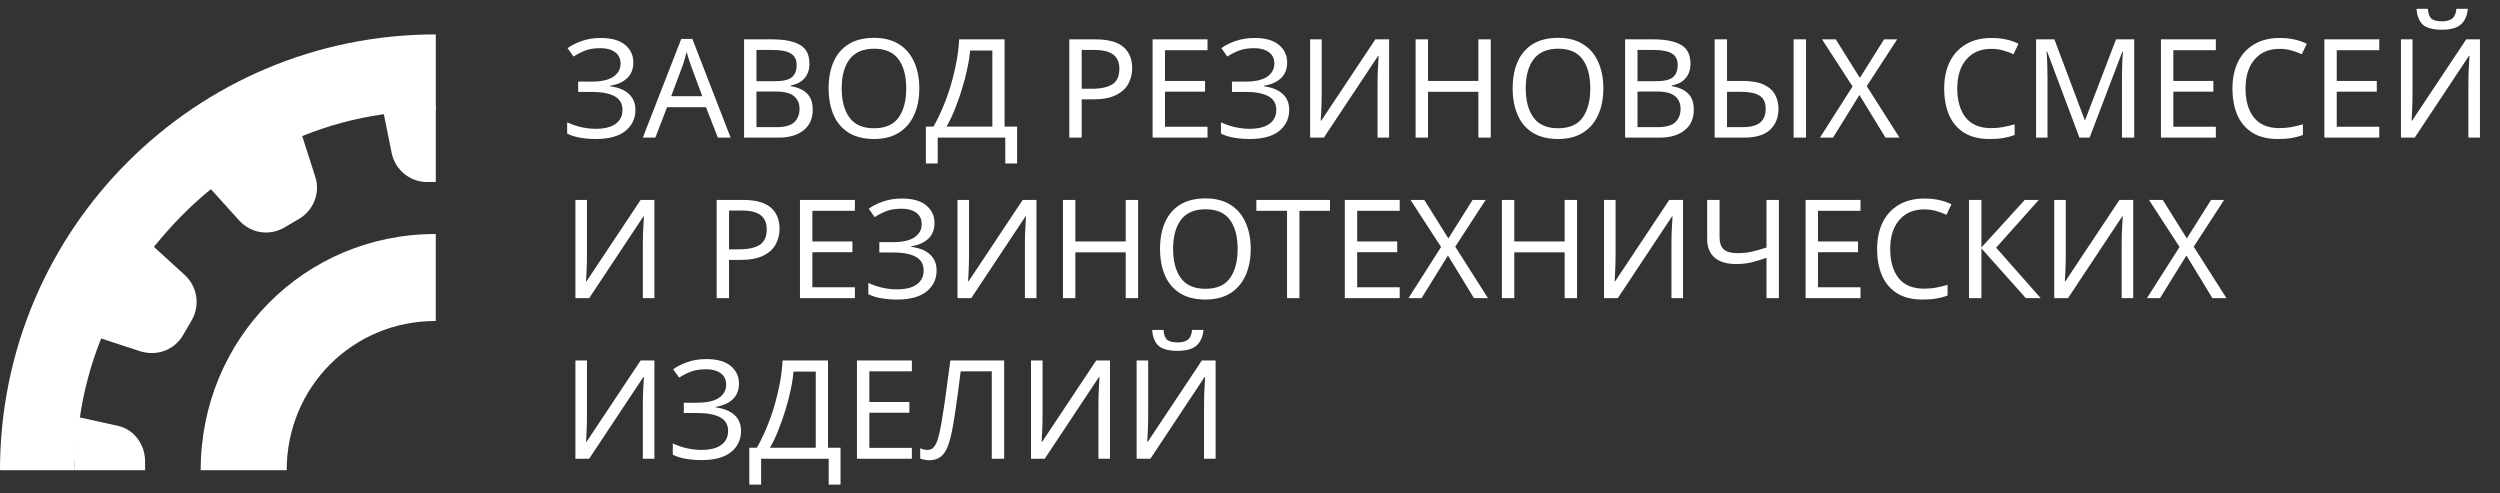 <svg width="218" height="43" viewBox="0 0 218 43" fill="none" xmlns="http://www.w3.org/2000/svg">
<rect x="0" y="0" width="218" height="43" fill="#333333" stroke="none"/>
<path d="M55.228 5.436C55.228 6.02 55.044 6.484 54.676 6.828C54.308 7.164 53.816 7.38 53.2 7.476V7.524C53.92 7.62 54.468 7.844 54.844 8.196C55.22 8.548 55.408 9.008 55.408 9.576C55.408 10.328 55.12 10.94 54.544 11.412C53.968 11.884 53.104 12.12 51.952 12.12C51.488 12.12 51.044 12.084 50.62 12.012C50.204 11.948 49.816 11.828 49.456 11.652V10.668C49.832 10.844 50.24 10.984 50.68 11.088C51.128 11.184 51.548 11.232 51.94 11.232C52.708 11.232 53.288 11.088 53.68 10.8C54.08 10.512 54.28 10.104 54.28 9.576C54.28 9.032 54.048 8.636 53.584 8.388C53.12 8.14 52.472 8.016 51.64 8.016H50.416V7.116H51.58C52.428 7.116 53.06 6.976 53.476 6.696C53.9 6.408 54.112 6.024 54.112 5.544C54.112 5.112 53.952 4.78 53.632 4.548C53.312 4.316 52.896 4.2 52.384 4.2C51.848 4.2 51.4 4.268 51.04 4.404C50.688 4.54 50.344 4.716 50.008 4.932L49.492 4.2C49.828 3.952 50.24 3.744 50.728 3.576C51.224 3.4 51.78 3.312 52.396 3.312C53.324 3.312 54.028 3.512 54.508 3.912C54.988 4.312 55.228 4.82 55.228 5.436ZM62.595 12L61.563 9.348H58.167L57.147 12H56.055L59.403 3.396H60.375L63.711 12H62.595ZM61.239 8.388L60.279 5.796C60.255 5.732 60.215 5.616 60.159 5.448C60.103 5.28 60.047 5.108 59.991 4.932C59.943 4.748 59.903 4.608 59.871 4.512C59.815 4.76 59.751 5.004 59.679 5.244C59.607 5.476 59.547 5.66 59.499 5.796L58.527 8.388H61.239ZM64.883 3.432H67.331C68.403 3.432 69.211 3.592 69.755 3.912C70.307 4.224 70.583 4.772 70.583 5.556C70.583 6.06 70.443 6.48 70.163 6.816C69.883 7.144 69.479 7.356 68.951 7.452V7.512C69.311 7.568 69.635 7.672 69.923 7.824C70.219 7.976 70.451 8.192 70.619 8.472C70.787 8.752 70.871 9.116 70.871 9.564C70.871 10.34 70.603 10.94 70.067 11.364C69.539 11.788 68.815 12 67.895 12H64.883V3.432ZM65.963 7.08H67.547C68.283 7.08 68.787 6.964 69.059 6.732C69.331 6.492 69.467 6.14 69.467 5.676C69.467 5.204 69.299 4.868 68.963 4.668C68.635 4.46 68.107 4.356 67.379 4.356H65.963V7.08ZM65.963 7.98V11.088H67.691C68.451 11.088 68.979 10.94 69.275 10.644C69.571 10.348 69.719 9.96 69.719 9.48C69.719 9.032 69.563 8.672 69.251 8.4C68.947 8.12 68.399 7.98 67.607 7.98H65.963ZM80.163 7.704C80.163 8.592 80.011 9.368 79.707 10.032C79.411 10.688 78.971 11.2 78.387 11.568C77.803 11.936 77.079 12.12 76.215 12.12C75.327 12.12 74.587 11.936 73.995 11.568C73.411 11.2 72.975 10.684 72.687 10.02C72.399 9.356 72.255 8.58 72.255 7.692C72.255 6.812 72.399 6.044 72.687 5.388C72.975 4.732 73.411 4.22 73.995 3.852C74.587 3.484 75.331 3.3 76.227 3.3C77.083 3.3 77.803 3.484 78.387 3.852C78.971 4.212 79.411 4.724 79.707 5.388C80.011 6.044 80.163 6.816 80.163 7.704ZM73.395 7.704C73.395 8.784 73.623 9.636 74.079 10.26C74.535 10.876 75.247 11.184 76.215 11.184C77.191 11.184 77.903 10.876 78.351 10.26C78.799 9.636 79.023 8.784 79.023 7.704C79.023 6.624 78.799 5.78 78.351 5.172C77.903 4.556 77.195 4.248 76.227 4.248C75.259 4.248 74.543 4.556 74.079 5.172C73.623 5.78 73.395 6.624 73.395 7.704ZM87.6 3.432V11.04H88.692V14.256H87.66V12H81.768V14.256H80.736V11.04H81.396C81.684 10.544 81.956 9.988 82.212 9.372C82.476 8.756 82.708 8.112 82.908 7.44C83.108 6.76 83.272 6.08 83.4 5.4C83.528 4.72 83.608 4.064 83.64 3.432H87.6ZM86.532 4.404H84.588C84.556 4.868 84.476 5.392 84.348 5.976C84.228 6.56 84.072 7.16 83.88 7.776C83.696 8.384 83.488 8.972 83.256 9.54C83.032 10.108 82.792 10.608 82.536 11.04H86.532V4.404ZM95.51 3.432C96.63 3.432 97.446 3.652 97.958 4.092C98.47 4.532 98.726 5.152 98.726 5.952C98.726 6.424 98.618 6.868 98.402 7.284C98.194 7.692 97.838 8.024 97.334 8.28C96.838 8.536 96.162 8.664 95.306 8.664H94.322V12H93.242V3.432H95.51ZM95.414 4.356H94.322V7.74H95.186C96.002 7.74 96.61 7.608 97.01 7.344C97.41 7.08 97.61 6.632 97.61 6C97.61 5.448 97.434 5.036 97.082 4.764C96.73 4.492 96.174 4.356 95.414 4.356ZM105.296 12H100.508V3.432H105.296V4.38H101.588V7.056H105.08V7.992H101.588V11.052H105.296V12ZM112.24 5.436C112.24 6.02 112.056 6.484 111.688 6.828C111.32 7.164 110.828 7.38 110.212 7.476V7.524C110.932 7.62 111.48 7.844 111.856 8.196C112.232 8.548 112.42 9.008 112.42 9.576C112.42 10.328 112.132 10.94 111.556 11.412C110.98 11.884 110.116 12.12 108.964 12.12C108.5 12.12 108.056 12.084 107.632 12.012C107.216 11.948 106.828 11.828 106.468 11.652V10.668C106.844 10.844 107.252 10.984 107.692 11.088C108.14 11.184 108.56 11.232 108.952 11.232C109.72 11.232 110.3 11.088 110.692 10.8C111.092 10.512 111.292 10.104 111.292 9.576C111.292 9.032 111.06 8.636 110.596 8.388C110.132 8.14 109.484 8.016 108.652 8.016H107.428V7.116H108.592C109.44 7.116 110.072 6.976 110.488 6.696C110.912 6.408 111.124 6.024 111.124 5.544C111.124 5.112 110.964 4.78 110.644 4.548C110.324 4.316 109.908 4.2 109.396 4.2C108.86 4.2 108.412 4.268 108.052 4.404C107.7 4.54 107.356 4.716 107.02 4.932L106.504 4.2C106.84 3.952 107.252 3.744 107.74 3.576C108.236 3.4 108.792 3.312 109.408 3.312C110.336 3.312 111.04 3.512 111.52 3.912C112 4.312 112.24 4.82 112.24 5.436ZM114.242 3.432H115.25V8.136C115.25 8.4 115.246 8.696 115.238 9.024C115.23 9.352 115.218 9.652 115.202 9.924C115.194 10.196 115.182 10.396 115.166 10.524H115.214L119.93 3.432H121.13V12H120.122V7.344C120.122 7.048 120.126 6.732 120.134 6.396C120.15 6.06 120.166 5.752 120.182 5.472C120.198 5.192 120.21 4.992 120.218 4.872H120.17L115.442 12H114.242V3.432ZM129.993 12H128.913V8.004H124.521V12H123.441V3.432H124.521V7.056H128.913V3.432H129.993V12ZM139.812 7.704C139.812 8.592 139.66 9.368 139.356 10.032C139.06 10.688 138.62 11.2 138.036 11.568C137.452 11.936 136.728 12.12 135.864 12.12C134.976 12.12 134.236 11.936 133.644 11.568C133.06 11.2 132.624 10.684 132.336 10.02C132.048 9.356 131.904 8.58 131.904 7.692C131.904 6.812 132.048 6.044 132.336 5.388C132.624 4.732 133.06 4.22 133.644 3.852C134.236 3.484 134.98 3.3 135.876 3.3C136.732 3.3 137.452 3.484 138.036 3.852C138.62 4.212 139.06 4.724 139.356 5.388C139.66 6.044 139.812 6.816 139.812 7.704ZM133.044 7.704C133.044 8.784 133.272 9.636 133.728 10.26C134.184 10.876 134.896 11.184 135.864 11.184C136.84 11.184 137.552 10.876 138 10.26C138.448 9.636 138.672 8.784 138.672 7.704C138.672 6.624 138.448 5.78 138 5.172C137.552 4.556 136.844 4.248 135.876 4.248C134.908 4.248 134.192 4.556 133.728 5.172C133.272 5.78 133.044 6.624 133.044 7.704ZM141.711 3.432H144.159C145.231 3.432 146.039 3.592 146.583 3.912C147.135 4.224 147.411 4.772 147.411 5.556C147.411 6.06 147.271 6.48 146.991 6.816C146.711 7.144 146.307 7.356 145.779 7.452V7.512C146.139 7.568 146.463 7.672 146.751 7.824C147.047 7.976 147.279 8.192 147.447 8.472C147.615 8.752 147.699 9.116 147.699 9.564C147.699 10.34 147.431 10.94 146.895 11.364C146.367 11.788 145.643 12 144.723 12H141.711V3.432ZM142.791 7.08H144.375C145.111 7.08 145.615 6.964 145.887 6.732C146.159 6.492 146.295 6.14 146.295 5.676C146.295 5.204 146.127 4.868 145.791 4.668C145.463 4.46 144.935 4.356 144.207 4.356H142.791V7.08ZM142.791 7.98V11.088H144.519C145.279 11.088 145.807 10.94 146.103 10.644C146.399 10.348 146.547 9.96 146.547 9.48C146.547 9.032 146.391 8.672 146.079 8.4C145.775 8.12 145.227 7.98 144.435 7.98H142.791ZM149.516 12V3.432H150.596V7.056H151.916C152.716 7.056 153.344 7.164 153.8 7.38C154.264 7.596 154.592 7.888 154.784 8.256C154.984 8.624 155.084 9.036 155.084 9.492C155.084 10.244 154.84 10.852 154.352 11.316C153.872 11.772 153.104 12 152.048 12H149.516ZM156.404 12V3.432H157.484V12H156.404ZM150.596 11.088H151.952C152.64 11.088 153.148 10.956 153.476 10.692C153.804 10.428 153.968 10.028 153.968 9.492C153.968 8.94 153.788 8.556 153.428 8.34C153.076 8.116 152.532 8.004 151.796 8.004H150.596V11.088ZM165.636 12H164.412L162.144 8.28L159.84 12H158.7L161.544 7.536L158.88 3.432H160.08L162.18 6.792L164.292 3.432H165.432L162.78 7.512L165.636 12ZM173.637 4.26C172.717 4.26 171.993 4.568 171.465 5.184C170.937 5.8 170.673 6.644 170.673 7.716C170.673 8.78 170.917 9.624 171.405 10.248C171.901 10.864 172.641 11.172 173.625 11.172C174.001 11.172 174.357 11.14 174.693 11.076C175.029 11.012 175.357 10.932 175.677 10.836V11.772C175.357 11.892 175.025 11.98 174.681 12.036C174.345 12.092 173.941 12.12 173.469 12.12C172.597 12.12 171.869 11.94 171.285 11.58C170.701 11.22 170.261 10.708 169.965 10.044C169.677 9.38 169.533 8.6 169.533 7.704C169.533 6.84 169.689 6.08 170.001 5.424C170.321 4.76 170.789 4.244 171.405 3.876C172.021 3.5 172.769 3.312 173.649 3.312C174.553 3.312 175.341 3.48 176.013 3.816L175.581 4.728C175.317 4.608 175.021 4.5 174.693 4.404C174.373 4.308 174.021 4.26 173.637 4.26ZM181.327 12L178.507 4.488H178.459C178.483 4.736 178.503 5.072 178.519 5.496C178.535 5.912 178.543 6.348 178.543 6.804V12H177.547V3.432H179.143L181.783 10.452H181.831L184.519 3.432H186.103V12H185.035V6.732C185.035 6.316 185.043 5.904 185.059 5.496C185.083 5.088 185.103 4.756 185.119 4.5H185.071L182.215 12H181.327ZM193.222 12H188.434V3.432H193.222V4.38H189.514V7.056H193.006V7.992H189.514V11.052H193.222V12ZM198.774 4.26C197.854 4.26 197.13 4.568 196.602 5.184C196.074 5.8 195.81 6.644 195.81 7.716C195.81 8.78 196.054 9.624 196.542 10.248C197.038 10.864 197.778 11.172 198.762 11.172C199.138 11.172 199.494 11.14 199.83 11.076C200.166 11.012 200.494 10.932 200.814 10.836V11.772C200.494 11.892 200.162 11.98 199.818 12.036C199.482 12.092 199.078 12.12 198.606 12.12C197.734 12.12 197.006 11.94 196.422 11.58C195.838 11.22 195.398 10.708 195.102 10.044C194.814 9.38 194.67 8.6 194.67 7.704C194.67 6.84 194.826 6.08 195.138 5.424C195.458 4.76 195.926 4.244 196.542 3.876C197.158 3.5 197.906 3.312 198.786 3.312C199.69 3.312 200.478 3.48 201.15 3.816L200.717 4.728C200.454 4.608 200.158 4.5 199.83 4.404C199.51 4.308 199.158 4.26 198.774 4.26ZM207.472 12H202.684V3.432H207.472V4.38H203.764V7.056H207.256V7.992H203.764V11.052H207.472V12ZM209.364 3.432H210.372V8.136C210.372 8.4 210.368 8.696 210.36 9.024C210.352 9.352 210.34 9.652 210.324 9.924C210.316 10.196 210.304 10.396 210.288 10.524H210.336L215.052 3.432H216.252V12H215.243V7.344C215.243 7.048 215.248 6.732 215.256 6.396C215.272 6.06 215.288 5.752 215.304 5.472C215.32 5.192 215.332 4.992 215.34 4.872H215.292L210.564 12H209.364V3.432ZM215.196 0.768C215.14 1.368 214.936 1.824 214.584 2.136C214.24 2.44 213.688 2.592 212.928 2.592C212.144 2.592 211.588 2.44 211.26 2.136C210.94 1.832 210.76 1.376 210.72 0.768H211.704C211.744 1.2 211.856 1.492 212.04 1.644C212.232 1.788 212.536 1.86 212.952 1.86C213.32 1.86 213.608 1.784 213.816 1.632C214.032 1.472 214.16 1.184 214.2 0.768H215.196ZM50.176 17.432H51.184V22.136C51.184 22.4 51.18 22.696 51.172 23.024C51.164 23.352 51.152 23.652 51.136 23.924C51.128 24.196 51.116 24.396 51.1 24.524H51.148L55.864 17.432H57.064V26H56.056V21.344C56.056 21.048 56.06 20.732 56.068 20.396C56.084 20.06 56.1 19.752 56.116 19.472C56.132 19.192 56.144 18.992 56.152 18.872H56.104L51.376 26H50.176V17.432ZM64.76 17.432C65.88 17.432 66.696 17.652 67.208 18.092C67.72 18.532 67.976 19.152 67.976 19.952C67.976 20.424 67.868 20.868 67.652 21.284C67.444 21.692 67.088 22.024 66.584 22.28C66.088 22.536 65.412 22.664 64.556 22.664H63.572V26H62.492V17.432H64.76ZM64.664 18.356H63.572V21.74H64.436C65.252 21.74 65.86 21.608 66.26 21.344C66.66 21.08 66.86 20.632 66.86 20C66.86 19.448 66.684 19.036 66.332 18.764C65.98 18.492 65.424 18.356 64.664 18.356ZM74.546 26H69.758V17.432H74.546V18.38H70.838V21.056H74.33V21.992H70.838V25.052H74.546V26ZM81.49 19.436C81.49 20.02 81.306 20.484 80.938 20.828C80.57 21.164 80.078 21.38 79.462 21.476V21.524C80.182 21.62 80.73 21.844 81.106 22.196C81.482 22.548 81.67 23.008 81.67 23.576C81.67 24.328 81.382 24.94 80.806 25.412C80.23 25.884 79.366 26.12 78.214 26.12C77.75 26.12 77.306 26.084 76.882 26.012C76.466 25.948 76.078 25.828 75.718 25.652V24.668C76.094 24.844 76.502 24.984 76.942 25.088C77.39 25.184 77.81 25.232 78.202 25.232C78.97 25.232 79.55 25.088 79.942 24.8C80.342 24.512 80.542 24.104 80.542 23.576C80.542 23.032 80.31 22.636 79.846 22.388C79.382 22.14 78.734 22.016 77.902 22.016H76.678V21.116H77.842C78.69 21.116 79.322 20.976 79.738 20.696C80.162 20.408 80.374 20.024 80.374 19.544C80.374 19.112 80.214 18.78 79.894 18.548C79.574 18.316 79.158 18.2 78.646 18.2C78.11 18.2 77.662 18.268 77.302 18.404C76.95 18.54 76.606 18.716 76.27 18.932L75.754 18.2C76.09 17.952 76.502 17.744 76.99 17.576C77.486 17.4 78.042 17.312 78.658 17.312C79.586 17.312 80.29 17.512 80.77 17.912C81.25 18.312 81.49 18.82 81.49 19.436ZM83.492 17.432H84.5V22.136C84.5 22.4 84.496 22.696 84.488 23.024C84.48 23.352 84.468 23.652 84.452 23.924C84.444 24.196 84.432 24.396 84.416 24.524H84.464L89.18 17.432H90.38V26H89.372V21.344C89.372 21.048 89.376 20.732 89.384 20.396C89.4 20.06 89.416 19.752 89.432 19.472C89.448 19.192 89.46 18.992 89.468 18.872H89.42L84.692 26H83.492V17.432ZM99.243 26H98.163V22.004H93.771V26H92.691V17.432H93.771V21.056H98.163V17.432H99.243V26ZM109.062 21.704C109.062 22.592 108.91 23.368 108.606 24.032C108.31 24.688 107.87 25.2 107.286 25.568C106.702 25.936 105.978 26.12 105.114 26.12C104.226 26.12 103.486 25.936 102.894 25.568C102.31 25.2 101.874 24.684 101.586 24.02C101.298 23.356 101.154 22.58 101.154 21.692C101.154 20.812 101.298 20.044 101.586 19.388C101.874 18.732 102.31 18.22 102.894 17.852C103.486 17.484 104.23 17.3 105.126 17.3C105.982 17.3 106.702 17.484 107.286 17.852C107.87 18.212 108.31 18.724 108.606 19.388C108.91 20.044 109.062 20.816 109.062 21.704ZM102.294 21.704C102.294 22.784 102.522 23.636 102.978 24.26C103.434 24.876 104.146 25.184 105.114 25.184C106.09 25.184 106.802 24.876 107.25 24.26C107.698 23.636 107.922 22.784 107.922 21.704C107.922 20.624 107.698 19.78 107.25 19.172C106.802 18.556 106.094 18.248 105.126 18.248C104.158 18.248 103.442 18.556 102.978 19.172C102.522 19.78 102.294 20.624 102.294 21.704ZM113.31 26H112.23V18.38H109.554V17.432H115.974V18.38H113.31V26ZM122.054 26H117.266V17.432H122.054V18.38H118.346V21.056H121.838V21.992H118.346V25.052H122.054V26ZM129.754 26H128.53L126.262 22.28L123.958 26H122.818L125.662 21.536L122.998 17.432H124.198L126.298 20.792L128.41 17.432H129.55L126.898 21.512L129.754 26ZM137.517 26H136.437V22.004H132.045V26H130.965V17.432H132.045V21.056H136.437V17.432H137.517V26ZM139.871 17.432H140.879V22.136C140.879 22.4 140.875 22.696 140.867 23.024C140.859 23.352 140.847 23.652 140.831 23.924C140.823 24.196 140.811 24.396 140.795 24.524H140.843L145.559 17.432H146.759V26H145.751V21.344C145.751 21.048 145.755 20.732 145.763 20.396C145.779 20.06 145.795 19.752 145.811 19.472C145.827 19.192 145.839 18.992 145.847 18.872H145.799L141.071 26H139.871V17.432ZM155.118 26H154.038V22.484C153.574 22.644 153.138 22.776 152.73 22.88C152.33 22.976 151.882 23.024 151.386 23.024C150.586 23.024 149.966 22.84 149.526 22.472C149.086 22.096 148.866 21.556 148.866 20.852V17.432H149.946V20.696C149.946 21.16 150.066 21.508 150.306 21.74C150.554 21.964 150.95 22.076 151.494 22.076C151.966 22.076 152.39 22.032 152.766 21.944C153.142 21.856 153.566 21.736 154.038 21.584V17.432H155.118V26ZM162.237 26H157.449V17.432H162.237V18.38H158.529V21.056H162.021V21.992H158.529V25.052H162.237V26ZM167.789 18.26C166.869 18.26 166.145 18.568 165.617 19.184C165.089 19.8 164.825 20.644 164.825 21.716C164.825 22.78 165.069 23.624 165.557 24.248C166.053 24.864 166.793 25.172 167.777 25.172C168.153 25.172 168.509 25.14 168.845 25.076C169.181 25.012 169.509 24.932 169.829 24.836V25.772C169.509 25.892 169.177 25.98 168.833 26.036C168.497 26.092 168.093 26.12 167.621 26.12C166.749 26.12 166.021 25.94 165.437 25.58C164.853 25.22 164.413 24.708 164.117 24.044C163.829 23.38 163.685 22.6 163.685 21.704C163.685 20.84 163.841 20.08 164.153 19.424C164.473 18.76 164.941 18.244 165.557 17.876C166.173 17.5 166.921 17.312 167.801 17.312C168.705 17.312 169.493 17.48 170.165 17.816L169.733 18.728C169.469 18.608 169.173 18.5 168.845 18.404C168.525 18.308 168.173 18.26 167.789 18.26ZM177.951 26H176.655L172.779 21.656V26H171.699V17.432H172.779V21.584L176.559 17.432H177.783L174.063 21.596L177.951 26ZM179.129 17.432H180.137V22.136C180.137 22.4 180.133 22.696 180.125 23.024C180.117 23.352 180.105 23.652 180.089 23.924C180.081 24.196 180.069 24.396 180.053 24.524H180.101L184.817 17.432H186.017V26H185.009V21.344C185.009 21.048 185.013 20.732 185.021 20.396C185.037 20.06 185.053 19.752 185.069 19.472C185.085 19.192 185.097 18.992 185.105 18.872H185.057L180.329 26H179.129V17.432ZM194.148 26H192.924L190.656 22.28L188.352 26H187.212L190.056 21.536L187.392 17.432H188.592L190.692 20.792L192.804 17.432H193.944L191.292 21.512L194.148 26ZM50.176 31.432H51.184V36.136C51.184 36.4 51.18 36.696 51.172 37.024C51.164 37.352 51.152 37.652 51.136 37.924C51.128 38.196 51.116 38.396 51.1 38.524H51.148L55.864 31.432H57.064V40H56.056V35.344C56.056 35.048 56.06 34.732 56.068 34.396C56.084 34.06 56.1 33.752 56.116 33.472C56.132 33.192 56.144 32.992 56.152 32.872H56.104L51.376 40H50.176V31.432ZM64.439 33.436C64.439 34.02 64.255 34.484 63.887 34.828C63.519 35.164 63.027 35.38 62.411 35.476V35.524C63.131 35.62 63.679 35.844 64.055 36.196C64.431 36.548 64.619 37.008 64.619 37.576C64.619 38.328 64.331 38.94 63.755 39.412C63.179 39.884 62.315 40.12 61.163 40.12C60.699 40.12 60.255 40.084 59.831 40.012C59.415 39.948 59.027 39.828 58.667 39.652V38.668C59.043 38.844 59.451 38.984 59.891 39.088C60.339 39.184 60.759 39.232 61.151 39.232C61.919 39.232 62.499 39.088 62.891 38.8C63.291 38.512 63.491 38.104 63.491 37.576C63.491 37.032 63.259 36.636 62.795 36.388C62.331 36.14 61.683 36.016 60.851 36.016H59.627V35.116H60.791C61.639 35.116 62.271 34.976 62.687 34.696C63.111 34.408 63.323 34.024 63.323 33.544C63.323 33.112 63.163 32.78 62.843 32.548C62.523 32.316 62.107 32.2 61.595 32.2C61.059 32.2 60.611 32.268 60.251 32.404C59.899 32.54 59.555 32.716 59.219 32.932L58.703 32.2C59.039 31.952 59.451 31.744 59.939 31.576C60.435 31.4 60.991 31.312 61.607 31.312C62.535 31.312 63.239 31.512 63.719 31.912C64.199 32.312 64.439 32.82 64.439 33.436ZM72.202 31.432V39.04H73.294V42.256H72.262V40H66.37V42.256H65.338V39.04H65.998C66.286 38.544 66.558 37.988 66.814 37.372C67.078 36.756 67.31 36.112 67.51 35.44C67.71 34.76 67.874 34.08 68.002 33.4C68.13 32.72 68.21 32.064 68.242 31.432H72.202ZM71.134 32.404H69.19C69.158 32.868 69.078 33.392 68.95 33.976C68.83 34.56 68.674 35.16 68.482 35.776C68.298 36.384 68.09 36.972 67.858 37.54C67.634 38.108 67.394 38.608 67.138 39.04H71.134V32.404ZM79.514 40H74.727V31.432H79.514V32.38H75.806V35.056H79.299V35.992H75.806V39.052H79.514V40ZM87.562 40H86.483V32.38H83.77C83.698 32.972 83.618 33.596 83.531 34.252C83.442 34.9 83.355 35.52 83.266 36.112C83.178 36.704 83.091 37.208 83.002 37.624C82.898 38.16 82.77 38.616 82.618 38.992C82.466 39.368 82.263 39.652 82.007 39.844C81.758 40.036 81.43 40.132 81.022 40.132C80.886 40.132 80.746 40.116 80.603 40.084C80.466 40.06 80.347 40.028 80.243 39.988V39.088C80.331 39.128 80.43 39.164 80.543 39.196C80.654 39.22 80.775 39.232 80.903 39.232C81.142 39.232 81.331 39.136 81.466 38.944C81.611 38.744 81.722 38.5 81.802 38.212C81.882 37.916 81.951 37.624 82.007 37.336C82.07 37.032 82.147 36.588 82.234 36.004C82.331 35.412 82.43 34.724 82.534 33.94C82.647 33.156 82.758 32.32 82.871 31.432H87.562V40ZM89.903 31.432H90.911V36.136C90.911 36.4 90.907 36.696 90.899 37.024C90.891 37.352 90.879 37.652 90.863 37.924C90.855 38.196 90.843 38.396 90.827 38.524H90.875L95.591 31.432H96.791V40H95.783V35.344C95.783 35.048 95.787 34.732 95.795 34.396C95.811 34.06 95.827 33.752 95.843 33.472C95.859 33.192 95.871 32.992 95.879 32.872H95.831L91.103 40H89.903V31.432ZM99.114 31.432H100.122V36.136C100.122 36.4 100.118 36.696 100.11 37.024C100.102 37.352 100.09 37.652 100.074 37.924C100.066 38.196 100.054 38.396 100.038 38.524H100.086L104.802 31.432H106.002V40H104.993V35.344C104.993 35.048 104.998 34.732 105.006 34.396C105.022 34.06 105.038 33.752 105.054 33.472C105.07 33.192 105.082 32.992 105.09 32.872H105.042L100.314 40H99.114V31.432ZM104.946 28.768C104.89 29.368 104.686 29.824 104.334 30.136C103.99 30.44 103.438 30.592 102.678 30.592C101.894 30.592 101.338 30.44 101.01 30.136C100.69 29.832 100.51 29.376 100.47 28.768H101.454C101.494 29.2 101.606 29.492 101.79 29.644C101.982 29.788 102.286 29.86 102.702 29.86C103.07 29.86 103.358 29.784 103.566 29.632C103.782 29.472 103.91 29.184 103.95 28.768H104.946Z" fill="white"/>
<path d="M33.378 9.497L34.156 13.348C34.458 14.809 35.754 15.872 37.222 15.872H38V9.187C36.402 9.143 34.89 9.275 33.378 9.497Z" fill="white"/>
<path d="M24.769 19.855L26.037 19.11C27.349 18.364 27.961 16.786 27.48 15.383L26.299 11.7C23.369 12.84 20.658 14.418 18.253 16.347L20.833 19.197C21.839 20.337 23.457 20.6 24.769 19.855Z" fill="white"/>
<path d="M15.979 29.194L16.722 27.923C17.466 26.607 17.203 24.985 16.11 23.977L13.268 21.39C11.344 23.801 9.77 26.52 8.633 29.457L12.262 30.641C13.705 31.079 15.236 30.509 15.979 29.194Z" fill="white"/>
<path d="M12.651 40.22C12.651 38.748 11.671 37.449 10.325 37.145L6.815 36.366C6.611 37.882 6.489 39.398 6.489 41H12.651V40.22Z" fill="white"/>
<path d="M17.5 41H25C25 33.766 30.741 27.992 37.956 27.992H37.999V20.407H37.956C26.543 20.407 17.5 29.557 17.5 41Z" fill="white"/>
<path d="M6.5 41C6.5 39.422 6.742 37.945 6.961 36.41C7.311 34.043 7.924 31.763 8.8 29.57C9.938 26.633 11.514 23.914 13.44 21.503C14.929 19.661 16.592 17.951 18.431 16.461C20.839 14.531 23.553 12.953 26.486 11.813C28.675 10.936 30.952 10.322 33.359 9.971C34.892 9.752 36.424 9.621 38 9.621V3C17.03 3 0 19.998 0 41H6.5Z" fill="white"/>
</svg>

